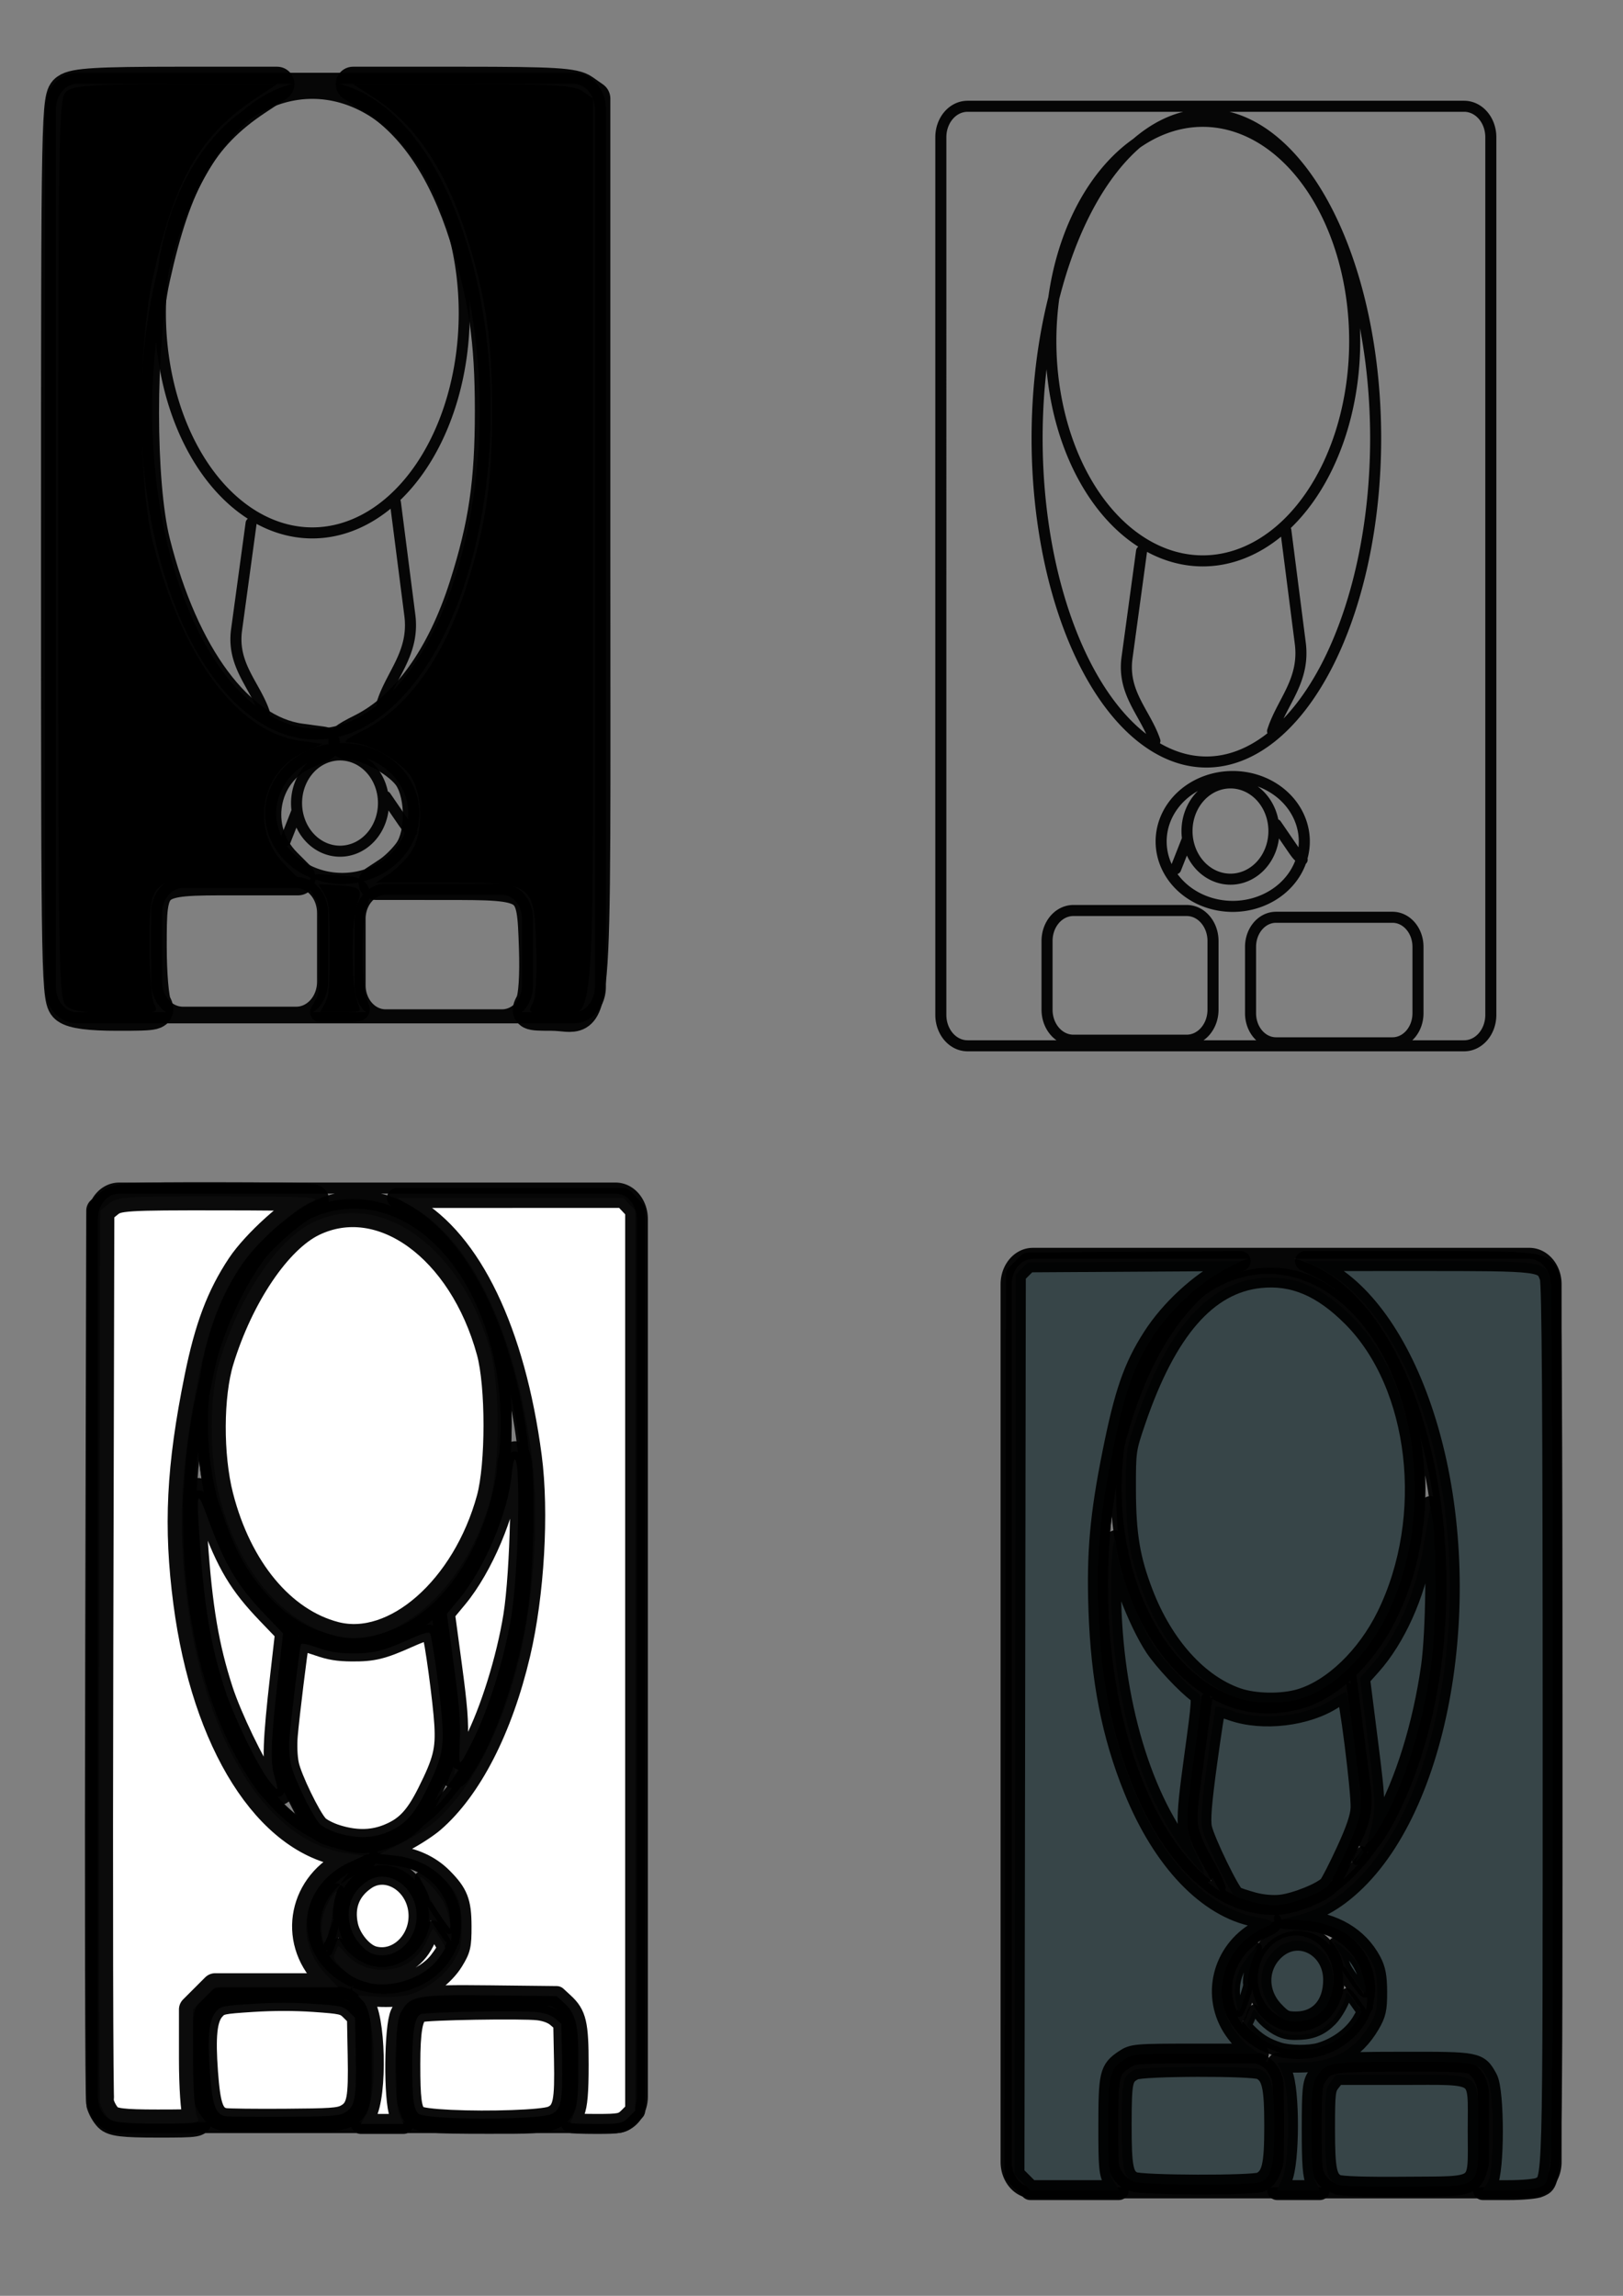 <?xml version="1.0" encoding="UTF-8" standalone="no"?>
<!-- Created with Inkscape (http://www.inkscape.org/) -->

<svg
   width="210mm"
   height="297mm"
   viewBox="0 0 210 297"
   version="1.1"
   id="svg5"
   inkscape:version="1.1 (c68e22c387, 2021-05-23)"
   sodipodi:docname="Touche control svg.svg"
   xmlns:inkscape="http://www.inkscape.org/namespaces/inkscape"
   xmlns:sodipodi="http://sodipodi.sourceforge.net/DTD/sodipodi-0.dtd"
   xmlns="http://www.w3.org/2000/svg"
   xmlns:svg="http://www.w3.org/2000/svg">
  <rect x="0" y="0" width="210" height="297" fill="#808080" stroke="none"/>
  <sodipodi:namedview
     id="namedview7"
     pagecolor="#ffffff"
     bordercolor="#666666"
     borderopacity="1.0"
     inkscape:pageshadow="2"
     inkscape:pageopacity="0.0"
     inkscape:pagecheckerboard="0"
     inkscape:document-units="mm"
     showgrid="false"
     inkscape:zoom="0.8122524"
     inkscape:cx="566.32643"
     inkscape:cy="962.13936"
     inkscape:window-width="1680"
     inkscape:window-height="956"
     inkscape:window-x="-11"
     inkscape:window-y="-11"
     inkscape:window-maximized="1"
     inkscape:current-layer="layer1" />
  <defs
     id="defs2">
    <inkscape:path-effect
       effect="spiro"
       id="path-effect1972"
       is_visible="true"
       lpeversion="1" />
    <inkscape:path-effect
       effect="spiro"
       id="path-effect1775"
       is_visible="true"
       lpeversion="1" />
    <inkscape:path-effect
       effect="spiro"
       id="path-effect1769"
       is_visible="true"
       lpeversion="1" />
    <inkscape:path-effect
       effect="spiro"
       id="path-effect1394"
       is_visible="true"
       lpeversion="1" />
    <inkscape:path-effect
       effect="spiro"
       id="path-effect1388"
       is_visible="true"
       lpeversion="1" />
  </defs>
  <g
     inkscape:label="Layer 1"
     inkscape:groupmode="layer"
     id="layer1">
    <g
       id="g1498"
       transform="matrix(0.896,0,0,0.885,10.022,-5.561)" />
    <g
       id="g2058"
       transform="matrix(0.835,0,0,0.831,21.206,21.165)" />
    <path
       id="path2218"
       style="fill:none;stroke:#000000;stroke-width:1.429;stroke-linecap:round;stroke-linejoin:round;stroke-opacity:0.955;paint-order:stroke markers fill"
       d="m 165.112,118.664 h 15.057 c 1.83,0 3.303,1.707 3.303,3.827 v 8.587 c 0,2.12 -1.473,3.827 -3.303,3.827 h -15.057 c -1.83,0 -3.303,-1.707 -3.303,-3.827 v -8.587 c 0,-2.12 1.473,-3.827 3.303,-3.827 z m -26.223,-0.877 h 14.651 c 1.89,0 3.412,1.763 3.412,3.954 v 8.872 c 0,2.19 -1.522,3.954 -3.412,3.954 h -14.651 c -1.89,0 -3.412,-1.763 -3.412,-3.954 v -8.872 c 0,-2.19 1.522,-3.954 3.412,-3.954 z m 26.237,-11.119 c 0.73,1.066 1.461,2.132 2.191,3.198 0.73,1.066 0.779,0.898 1.168,1.346 m -14.898,-2.525 c -0.487,1.234 -0.974,2.469 -1.461,3.703 m 16.638,-3.535 a 9.262,8.401 0 0 1 -9.262,8.401 9.262,8.401 0 0 1 -9.262,-8.401 9.262,8.401 0 0 1 9.262,-8.401 9.262,8.401 0 0 1 9.262,8.401 z m -3.931,-1.346 a 5.623,6.227 0 0 1 -5.623,6.227 5.623,6.227 0 0 1 -5.623,-6.227 5.623,6.227 0 0 1 5.623,-6.227 5.623,6.227 0 0 1 5.623,6.227 z m -39.637,-93.761 h 64.241 c 1.917,0 3.461,1.788 3.461,4.009 v 113.525 c 0,2.221 -1.543,4.009 -3.461,4.009 h -64.241 c -1.917,0 -3.461,-1.788 -3.461,-4.009 V 17.759 c 0,-2.221 1.543,-4.009 3.461,-4.009 z m 41.177,54.864 c 0.623,4.866 1.247,9.732 1.87,14.598 0.624,4.866 -2.39,7.583 -3.585,11.375 m -16.951,-23.287 c -0.627,4.599 -1.254,9.199 -1.881,13.798 -0.627,4.599 2.403,7.168 3.605,10.752 M 177.996,56.695 A 21.903,41.886 0 0 1 156.093,98.58 21.903,41.886 0 0 1 134.191,56.695 21.903,41.886 0 0 1 156.093,14.809 21.903,41.886 0 0 1 177.996,56.695 Z M 175.283,44.127 a 19.657,28.432 0 0 1 -19.657,28.432 19.657,28.432 0 0 1 -19.657,-28.432 19.657,28.432 0 0 1 19.657,-28.432 19.657,28.432 0 0 1 19.657,28.432 z" />
    <g
       id="g1088">
      <path
         id="rect2084"
         style="fill:none;stroke:#000000;stroke-width:1.429;stroke-linecap:round;stroke-linejoin:round;stroke-opacity:0.955;paint-order:stroke markers fill"
         d="m 49.897,115.045 h 15.057 c 1.83,0 3.303,1.707 3.303,3.827 v 8.587 c 0,2.12 -1.473,3.827 -3.303,3.827 h -15.057 c -1.83,0 -3.303,-1.707 -3.303,-3.827 v -8.587 c 0,-2.12 1.473,-3.827 3.303,-3.827 z m -26.223,-0.877 h 14.651 c 1.89,0 3.412,1.763 3.412,3.954 v 8.872 c 0,2.19 -1.522,3.954 -3.412,3.954 h -14.651 c -1.89,0 -3.412,-1.763 -3.412,-3.954 v -8.872 c 0,-2.19 1.522,-3.954 3.412,-3.954 z m 26.237,-11.119 c 0.73,1.066 1.461,2.132 2.191,3.198 0.73,1.066 0.779,0.898 1.168,1.346 m -14.898,-2.525 c -0.487,1.234 -0.974,2.469 -1.461,3.703 m 16.638,-3.535 a 9.262,8.401 0 0 1 -9.262,8.401 9.262,8.401 0 0 1 -9.262,-8.401 9.262,8.401 0 0 1 9.262,-8.401 9.262,8.401 0 0 1 9.262,8.401 z m -3.931,-1.346 a 5.623,6.227 0 0 1 -5.623,6.227 5.623,6.227 0 0 1 -5.623,-6.227 5.623,6.227 0 0 1 5.623,-6.227 5.623,6.227 0 0 1 5.623,6.227 z M 9.981,10.13 h 64.241 c 1.917,0 3.461,1.788 3.461,4.009 V 127.664 c 0,2.221 -1.543,4.009 -3.461,4.009 H 9.981 c -1.917,0 -3.461,-1.788 -3.461,-4.009 V 14.139 c 0,-2.221 1.543,-4.009 3.461,-4.009 z m 41.177,54.864 c 0.623,4.866 1.247,9.732 1.87,14.598 0.624,4.866 -2.39,7.583 -3.585,11.375 M 32.492,67.68 c -0.627,4.599 -1.254,9.199 -1.881,13.798 -0.627,4.599 2.403,7.168 3.605,10.752 M 62.78,53.075 A 21.903,41.886 0 0 1 40.878,94.961 21.903,41.886 0 0 1 18.975,53.075 21.903,41.886 0 0 1 40.878,11.19 21.903,41.886 0 0 1 62.78,53.075 Z M 60.068,40.508 A 19.657,28.432 0 0 1 40.411,68.94 19.657,28.432 0 0 1 20.754,40.508 19.657,28.432 0 0 1 40.411,12.076 19.657,28.432 0 0 1 60.068,40.508 Z" />
      <path
         style="fill:#000000;stroke:#000000;stroke-width:16.932;stroke-linecap:round;stroke-linejoin:round;stroke-opacity:0.955;paint-order:stroke markers fill"
         d="m 32.924,491.502 c -4.328,-3.165 -4.426,-8.095 -4.426,-223.614 0,-215.518 0.098,-220.449 4.426,-223.614 3.497,-2.557 14.702,-3.236 53.398,-3.236 h 48.973 l -10.413,6.898 c -27.273,18.065 -39.734,39.79 -50.277,87.656 -7.258,32.951 -7.222,100.234 0.07,129.303 14.008,55.845 41.317,92.598 71.903,96.767 l 10.924,1.489 -9.037,4.046 c -21.487,9.62 -26.333,37.996 -9.383,54.946 l 6.479,6.479 h -31.654 c -41.101,0 -40.952,-0.123 -40.952,33.638 0,13.012 1.062,25.643 2.36,28.069 2.251,4.205 1.425,4.41 -17.803,4.41 -13.816,0 -21.557,-1.019 -24.589,-3.236 z"
         id="path887"
         transform="scale(0.265)" />
      <path
         style="fill:#000000;stroke:#000000;stroke-width:16.932;stroke-linecap:round;stroke-linejoin:round;stroke-opacity:0.955;paint-order:stroke markers fill"
         d="m 260.034,489.942 c 1.58,-2.952 2.268,-13.549 1.79,-27.564 -1.077,-31.577 -0.929,-31.473 -44.917,-31.493 l -33.376,-0.015 6.518,-4.297 c 3.585,-2.363 8.451,-7.23 10.814,-10.814 5.754,-8.728 5.745,-26.963 -0.018,-36.415 -4.646,-7.618 -21.009,-16.84 -29.881,-16.84 -4.127,0 -2.713,-1.353 5.906,-5.648 22.015,-10.971 39.817,-35.681 50.94,-70.71 9.439,-29.726 12.51,-50.719 12.51,-85.515 0,-34.796 -3.071,-55.788 -12.51,-85.515 -10.313,-32.48 -25.098,-54.527 -45.295,-67.545 l -10.136,-6.533 h 53.517 c 44.747,0 54.347,0.582 58.584,3.549 l 5.067,3.549 V 267.664 c 0,250.038 2.044,227.074 -20.209,227.074 -11.358,0 -11.759,-0.207 -9.304,-4.795 z"
         id="path926"
         transform="scale(0.265)" />
      <path
         style="fill:#000000;stroke:#000000;stroke-width:9.76;stroke-linecap:round;stroke-linejoin:round;stroke-opacity:0.955;paint-order:stroke markers fill"
         d="m 158.648,489.842 c 1.976,-3.617 2.333,-7.691 2.333,-26.611 0,-20.277 -0.253,-22.768 -2.737,-26.97 l -2.737,-4.63 9.307,0.517 c 9.739,0.541 11.818,1.746 10.55,6.115 -2.653,9.141 -3.151,13.397 -3.151,26.94 0,14.005 0.823,20.823 3.212,26.611 0.855,2.072 -0.043,2.3 -9.081,2.3 h -10.03 z"
         id="path965"
         transform="scale(0.265)" />
    </g>
    <path
       style="fill:#ffffff;stroke:#000000;stroke-width:13.724;stroke-linecap:round;stroke-linejoin:round;stroke-opacity:0.955;paint-order:stroke markers fill"
       d=""
       id="path1301"
       transform="scale(0.265)" />
    <g
       id="g2102">
      <path
         id="path2214"
         style="fill:none;stroke:#000000;stroke-width:1.429;stroke-linecap:round;stroke-linejoin:round;stroke-opacity:0.955;paint-order:stroke markers fill"
         d="m 55.326,258.612 h 15.057 c 1.83,0 3.303,1.707 3.303,3.827 v 8.587 c 0,2.12 -1.473,3.827 -3.303,3.827 h -15.057 c -1.83,0 -3.303,-1.707 -3.303,-3.827 v -8.587 c 0,-2.12 1.473,-3.827 3.303,-3.827 z m -26.223,-0.877 h 14.651 c 1.89,0 3.412,1.763 3.412,3.954 v 8.872 c 0,2.19 -1.522,3.954 -3.412,3.954 h -14.651 c -1.89,0 -3.412,-1.763 -3.412,-3.954 v -8.872 c 0,-2.19 1.522,-3.954 3.412,-3.954 z m 26.237,-11.119 c 0.73,1.066 1.461,2.132 2.191,3.198 0.73,1.066 0.779,0.898 1.168,1.346 m -14.898,-2.525 c -0.487,1.234 -0.974,2.469 -1.461,3.703 m 16.638,-3.535 a 9.262,8.401 0 0 1 -9.262,8.401 9.262,8.401 0 0 1 -9.262,-8.401 9.262,8.401 0 0 1 9.262,-8.401 9.262,8.401 0 0 1 9.262,8.401 z m -3.931,-1.346 a 5.623,6.227 0 0 1 -5.623,6.227 5.623,6.227 0 0 1 -5.623,-6.227 5.623,6.227 0 0 1 5.623,-6.227 5.623,6.227 0 0 1 5.623,6.227 z m -39.637,-93.761 h 64.241 c 1.917,0 3.461,1.788 3.461,4.009 v 113.525 c 0,2.221 -1.543,4.009 -3.461,4.009 H 15.41 c -1.917,0 -3.461,-1.788 -3.461,-4.009 V 157.706 c 0,-2.221 1.543,-4.009 3.461,-4.009 z m 41.177,54.864 c 0.623,4.866 1.247,9.732 1.87,14.598 0.624,4.866 -2.39,7.583 -3.585,11.375 M 37.921,211.247 c -0.627,4.599 -1.254,9.199 -1.881,13.798 -0.627,4.599 2.403,7.168 3.605,10.752 m 28.564,-39.154 a 21.903,41.886 0 0 1 -21.903,41.886 21.903,41.886 0 0 1 -21.903,-41.886 21.903,41.886 0 0 1 21.903,-41.886 21.903,41.886 0 0 1 21.903,41.886 z m -2.713,-12.568 a 19.657,28.432 0 0 1 -19.657,28.432 19.657,28.432 0 0 1 -19.657,-28.432 19.657,28.432 0 0 1 19.657,-28.432 19.657,28.432 0 0 1 19.657,28.432 z" />
      <path
         style="fill:#ffffff;stroke:#000000;stroke-width:13.724;stroke-linecap:round;stroke-linejoin:round;stroke-opacity:0.955;paint-order:stroke markers fill"
         d="m 52.799,1033.763 c -1.596,-1.596 -3.342,-4.714 -3.88,-6.93 -0.539,-2.216 -0.748,-101.185 -0.465,-219.933 l 0.515,-215.904 4.362,-3.532 c 4.061,-3.288 7.828,-3.527 54.513,-3.46 43.16,0.062 49.37,0.412 44.555,2.51 -9.454,4.119 -27.62,20.52 -34.935,31.539 -9.856,14.848 -15.616,30.131 -20.569,54.577 -8.841,43.637 -10.277,72.643 -5.427,109.643 8.989,68.569 39.38,116.63 77.352,122.324 l 8.865,1.329 -7.074,3.231 c -22.671,10.356 -28.187,37.384 -11.218,54.976 l 5.793,6.006 h -30.071 -30.071 l -5.402,5.402 -5.402,5.402 v 24.286 c 0,13.357 0.861,25.895 1.913,27.86 1.84,3.437 1.1,3.574 -19.271,3.574 -16.785,0 -21.786,-0.602 -24.085,-2.901 z"
         id="path1145"
         transform="scale(0.265)" />
      <path
         style="fill:#ffffff;stroke:#000000;stroke-width:13.724;stroke-linecap:round;stroke-linejoin:round;stroke-opacity:0.955;paint-order:stroke markers fill"
         d="m 163.538,798.508 c -26.048,-6.738 -47.332,-32.367 -56.433,-67.952 -5.091,-19.904 -4.979,-49.41 0.252,-66.508 9.643,-31.521 28.178,-58.992 45.44,-67.348 33.415,-16.176 72.932,12.527 86.729,62.996 4.554,16.659 4.554,55.409 0,72.068 -12.025,43.986 -46.593,74.35 -75.989,66.746 z"
         id="path1184"
         transform="scale(0.265)" />
      <path
         style="fill:#ffffff;stroke:#000000;stroke-width:13.724;stroke-linecap:round;stroke-linejoin:round;stroke-opacity:0.955;paint-order:stroke markers fill"
         d="m 163.991,895.113 c -8.385,-2.578 -9.123,-3.372 -16.169,-17.385 -8.534,-16.973 -8.76,-19.766 -4.334,-53.557 l 3.049,-23.277 10.349,3.511 c 13.5,4.58 26.77,3.283 41.595,-4.064 6.14,-3.043 11.487,-5.211 11.881,-4.817 0.394,0.394 2.326,12.611 4.293,27.148 3.968,29.327 3.747,31.229 -6.049,52.163 -5.858,12.519 -10.918,17.422 -21.782,21.107 -7.919,2.686 -11.868,2.543 -22.832,-0.828 z"
         id="path1223"
         transform="scale(0.265)" />
      <path
         style="fill:#ffffff;stroke:#000000;stroke-width:13.724;stroke-linecap:round;stroke-linejoin:round;stroke-opacity:0.955;paint-order:stroke markers fill"
         d="m 129.938,868.41 c -13.838,-20.171 -23.797,-46.701 -29.012,-77.278 -3.283,-19.253 -6.141,-64.725 -3.939,-62.682 0.774,0.719 3.446,7.371 5.938,14.783 6.189,18.414 14.231,31.935 26.046,43.791 l 9.953,9.988 -2.938,24.381 c -3.429,28.456 -3.711,42.216 -0.97,47.337 4.148,7.751 0.292,7.507 -5.078,-0.321 z"
         id="path1262"
         transform="scale(0.265)" />
      <path
         style="fill:#ffffff;stroke:#000000;stroke-width:13.724;stroke-linecap:round;stroke-linejoin:round;stroke-opacity:0.955;paint-order:stroke markers fill"
         d="m 221.778,866.091 c -0.017,-0.82 0.892,-5.159 2.021,-9.642 1.667,-6.621 1.276,-13.861 -2.085,-38.591 l -4.137,-30.441 6.84,-7.962 c 12.228,-14.234 25.048,-45.88 25.048,-61.83 0,-3.284 0.832,-6.484 1.848,-7.112 3.244,-2.005 3.109,48.463 -0.196,72.991 -3.552,26.361 -13.392,57.276 -23.821,74.839 -3.017,5.082 -5.5,8.568 -5.518,7.748 z"
         id="path1340"
         transform="scale(0.265)" />
      <path
         style="fill:#ffffff;stroke:#000000;stroke-width:13.724;stroke-linecap:round;stroke-linejoin:round;stroke-opacity:0.955;paint-order:stroke markers fill"
         d="m 203.032,1031.76 c -3.575,-4.307 -3.575,-43.17 0,-47.477 2.18,-2.627 7.025,-3.056 34.543,-3.056 39.258,0 37.76,-1.063 37.76,26.794 0,27.857 1.498,26.794 -37.76,26.794 -27.518,0 -32.363,-0.429 -34.543,-3.056 z"
         id="path1379"
         transform="scale(0.265)" />
      <path
         style="fill:#ffffff;stroke:#000000;stroke-width:13.724;stroke-linecap:round;stroke-linejoin:round;stroke-opacity:0.955;paint-order:stroke markers fill"
         d="m 107.907,1033.075 c -4.743,-1.997 -6.225,-9.569 -6.253,-31.962 -0.03,-24.003 -0.676,-23.582 36.138,-23.582 38.076,0 36.833,-0.971 36.833,28.776 0,28.527 1.312,27.469 -34.709,27.995 -15.466,0.226 -29.87,-0.327 -32.01,-1.228 z"
         id="path1418"
         transform="scale(0.265)" />
      <path
         style="fill:#ffffff;stroke:#000000;stroke-width:9.76;stroke-linecap:round;stroke-linejoin:round;stroke-opacity:0.955;paint-order:stroke markers fill"
         d="m 178.786,1032.436 c 5.617,-9.521 4.664,-48.947 -1.338,-55.337 l -2.761,-2.939 9.574,0.608 c 5.266,0.335 12.032,-0.057 15.037,-0.869 8.293,-2.243 17.628,-9.194 22.095,-16.451 3.576,-5.809 3.979,-7.548 3.962,-17.084 -0.021,-11.979 -1.665,-16.154 -9.415,-23.904 -5.948,-5.948 -14.222,-9.696 -23.525,-10.656 l -7.135,-0.736 10.191,-5.016 c 5.605,-2.759 13.042,-7.489 16.527,-10.512 18.326,-15.894 33.413,-45.31 42.06,-82.006 6.856,-29.094 9.185,-69.346 5.588,-96.589 -8.052,-60.991 -29.282,-105.186 -58.605,-122 l -7.206,-4.132 55.293,-0.012 55.293,-0.012 2.857,3.042 2.857,3.041 v 219.763 219.764 l -3.226,3.225 c -2.974,2.974 -4.203,3.226 -15.77,3.226 -6.899,0 -12.544,-0.223 -12.544,-0.496 0,-0.273 0.887,-2.62 1.971,-5.214 1.435,-3.435 1.971,-9.744 1.971,-23.2 0,-20.137 -1.054,-24.586 -7.162,-30.225 l -3.558,-3.285 -32.421,-0.361 c -36.622,-0.408 -39.565,0.189 -43.918,8.903 -3.074,6.154 -3.365,42.22 -0.398,49.322 l 1.904,4.557 h -10.402 -10.402 z"
         id="path1457"
         transform="scale(0.265)" />
      <path
         style="fill:#ffffff;stroke:#000000;stroke-width:9.76;stroke-linecap:round;stroke-linejoin:round;stroke-opacity:0.955;paint-order:stroke markers fill"
         d="m 181.35,954.445 c -6.666,-2.437 -11.827,-10.93 -11.827,-19.462 0,-22.631 27.222,-27.067 34.109,-5.559 4.622,14.434 -9.098,29.841 -22.282,25.021 z"
         id="path1496"
         transform="scale(0.265)" />
      <path
         style="fill:#ffffff;stroke:#000000;stroke-width:7.874;stroke-linecap:round;stroke-linejoin:round;stroke-opacity:0.955;paint-order:stroke markers fill"
         d="m 224.494,850.176 c 0.409,-9.685 -0.154,-16.953 -2.882,-37.199 l -3.39,-25.162 5.9,-7.108 c 12.49,-15.047 23.996,-42.295 25.728,-60.924 0.372,-4.007 1.04,-7.285 1.483,-7.285 3.009,0 1.816,54.856 -1.661,76.339 -3.358,20.751 -11.199,45.943 -19.142,61.495 -6.733,13.185 -6.599,13.188 -6.036,-0.156 z"
         id="path1535"
         transform="scale(0.265)" />
      <path
         style="fill:#ffffff;stroke:#000000;stroke-width:7.874;stroke-linecap:round;stroke-linejoin:round;stroke-opacity:0.955;paint-order:stroke markers fill"
         d="m 130.987,868.718 c -5.667,-7.6 -16.989,-31.106 -21.159,-43.931 -6.862,-21.102 -10.074,-40.126 -12.343,-73.097 -1.679,-24.398 -1.354,-25.181 4.172,-10.034 8.147,22.335 14.225,32.492 28.071,46.914 l 8.471,8.823 -2.386,20.904 c -3.566,31.233 -3.969,42.331 -1.781,49.021 0.992,3.033 1.575,5.744 1.294,6.025 -0.28,0.28 -2.232,-1.8 -4.337,-4.623 z"
         id="path1574"
         transform="scale(0.265)" />
      <path
         style="fill:#ffffff;stroke:#000000;stroke-width:7.874;stroke-linecap:round;stroke-linejoin:round;stroke-opacity:0.955;paint-order:stroke markers fill"
         d="m 164.812,894.787 c -3.531,-1.099 -7.429,-3.082 -8.662,-4.407 -3.71,-3.986 -12.798,-22.762 -14.135,-29.201 -0.755,-3.638 -0.978,-9.18 -0.562,-14 0.816,-9.46 4.855,-42.412 5.424,-44.247 0.285,-0.918 2.584,-0.514 8.135,1.43 5.846,2.047 9.941,2.726 16.75,2.778 10.508,0.08 15.128,-1.043 27.991,-6.799 6.436,-2.88 9.67,-3.845 10.171,-3.033 1.146,1.855 5.437,33.328 6.077,44.58 0.698,12.265 -0.619,17.503 -8.217,32.681 -6.045,12.074 -10.757,16.901 -19.808,20.287 -6.99,2.615 -14.616,2.593 -23.164,-0.068 z"
         id="path1613"
         transform="scale(0.265)" />
      <path
         style="fill:#ffffff;stroke:#000000;stroke-width:7.874;stroke-linecap:round;stroke-linejoin:round;stroke-opacity:0.955;paint-order:stroke markers fill"
         d="m 219.899,1033.892 c -8.86,-0.424 -14.482,-1.157 -15.528,-2.027 -2.413,-2.007 -3.104,-7.422 -3.087,-24.183 0.017,-16.077 1.199,-23.023 4.153,-24.393 2.355,-1.092 49.851,-1.889 57.277,-0.962 3.574,0.446 6.644,1.595 8.482,3.175 l 2.881,2.476 0.347,17.324 c 0.411,20.503 -0.455,24.769 -5.451,26.842 -4.194,1.741 -30.001,2.66 -49.076,1.748 z"
         id="path1652"
         transform="scale(0.265)" />
      <path
         style="fill:#ffffff;stroke:#000000;stroke-width:7.874;stroke-linecap:round;stroke-linejoin:round;stroke-opacity:0.955;paint-order:stroke markers fill"
         d="m 109.993,1033.044 c -4.719,-0.788 -6.3,-5.335 -7.492,-21.551 -1.267,-17.24 -0.444,-25.471 2.941,-29.407 2.342,-2.723 3.028,-2.869 17.949,-3.841 9.854,-0.642 20.745,-0.641 29.853,0.004 13.544,0.958 14.498,1.174 17.224,3.897 l 2.886,2.883 0.345,18.268 c 0.402,21.243 -0.387,25.323 -5.422,28.056 -2.948,1.6 -6.896,1.871 -29.382,2.014 -14.287,0.091 -27.293,-0.054 -28.902,-0.323 z"
         id="path1691"
         transform="scale(0.265)" />
      <path
         style="fill:#ffffff;stroke:#000000;stroke-width:7.874;stroke-linecap:round;stroke-linejoin:round;stroke-opacity:0.955;paint-order:stroke markers fill"
         d="m 182.756,954.056 c -4.896,-1.288 -10.546,-8.095 -11.879,-14.31 -1.929,-8.994 0.902,-16.259 8.297,-21.292 9.719,-6.615 23.066,1.729 24.176,15.112 1.06,12.787 -9.591,23.384 -20.594,20.489 z"
         id="path1730"
         transform="scale(0.265)" />
      <path
         style="fill:#ffffff;stroke:#000000;stroke-width:7.874;stroke-linecap:round;stroke-linejoin:round;stroke-opacity:0.955;paint-order:stroke markers fill"
         d="m 179.945,967.987 c -5.947,-1.492 -10.189,-3.964 -14.064,-8.193 -3.067,-3.348 -3.327,-4.089 -2.286,-6.522 0.646,-1.51 1.329,-2.957 1.519,-3.216 0.19,-0.259 1.762,1.249 3.495,3.351 4.329,5.252 10.93,8.259 18.066,8.23 10.236,-0.041 17.815,-5.194 22.189,-15.085 1.225,-2.77 2.38,-5.036 2.567,-5.036 0.606,0 5.923,8.408 5.923,9.367 0,0.512 -1.668,3.116 -3.707,5.786 -6.792,8.895 -22.43,14.147 -33.701,11.318 z"
         id="path1808"
         transform="scale(0.265)" />
      <path
         style="fill:#ffffff;stroke:#000000;stroke-width:7.874;stroke-linecap:round;stroke-linejoin:round;stroke-opacity:0.955;paint-order:stroke markers fill"
         d="m 157.617,946.666 c -1.324,-4.947 -0.632,-11.081 1.854,-16.419 2.461,-5.286 6.162,-9.512 4.445,-5.075 -0.432,1.116 -1.181,5.369 -1.664,9.451 -0.483,4.082 -1.573,9.024 -2.422,10.982 -1.486,3.428 -1.568,3.467 -2.213,1.06 z"
         id="path1847"
         transform="scale(0.265)" />
      <path
         style="fill:#ffffff;stroke:#000000;stroke-width:5.588;stroke-linecap:round;stroke-linejoin:round;stroke-opacity:0.955;paint-order:stroke markers fill"
         d="m 214.767,934.726 c -2.431,-3.621 -4.801,-7.652 -5.267,-8.958 -0.466,-1.306 -1.758,-3.93 -2.872,-5.831 -1.114,-1.901 -1.7,-3.457 -1.302,-3.457 1.927,0 9.247,7.971 11.473,12.492 2.039,4.141 3.865,12.338 2.748,12.338 -0.197,0 -2.348,-2.963 -4.779,-6.584 z"
         id="path1925"
         transform="scale(0.265)" />
    </g>
    <path
       style="fill:#ffffff;stroke:#000000;stroke-width:5.588;stroke-linecap:round;stroke-linejoin:round;stroke-opacity:0.955;paint-order:stroke markers fill"
       d=""
       id="path1964"
       transform="scale(0.265)" />
    <path
       style="fill:#000000;stroke:#000000;stroke-width:4.88;stroke-linecap:round;stroke-linejoin:round;stroke-opacity:0.955;paint-order:stroke markers fill"
       d=""
       id="path2796"
       transform="scale(0.265)" />
    <path
       style="fill:#000000;stroke:#000000;stroke-width:4.88;stroke-linecap:round;stroke-linejoin:round;stroke-opacity:0.955;paint-order:stroke markers fill"
       d=""
       id="path2835"
       transform="scale(0.265)" />
    <path
       style="fill:#000000;stroke:#000000;stroke-width:4.88;stroke-linecap:round;stroke-linejoin:round;stroke-opacity:0.955;paint-order:stroke markers fill"
       d=""
       id="path2874"
       transform="scale(0.265)" />
    <path
       style="fill:#374548;fill-opacity:1;stroke:#000000;stroke-width:3.686;stroke-linecap:round;stroke-linejoin:round;stroke-opacity:0.955;paint-order:stroke markers fill"
       d=""
       id="path4783"
       transform="scale(0.265)" />
    <g
       id="g4994">
      <path
         id="path2216"
         style="fill:none;stroke:#000000;stroke-width:1.429;stroke-linecap:round;stroke-linejoin:round;stroke-opacity:0.955;paint-order:stroke markers fill"
         d="m 173.557,267.057 h 15.057 c 1.83,0 3.303,1.707 3.303,3.827 v 8.587 c 0,2.12 -1.473,3.827 -3.303,3.827 h -15.057 c -1.83,0 -3.303,-1.707 -3.303,-3.827 v -8.587 c 0,-2.12 1.473,-3.827 3.303,-3.827 z m -26.223,-0.877 h 14.651 c 1.89,0 3.412,1.763 3.412,3.954 v 8.872 c 0,2.19 -1.522,3.954 -3.412,3.954 h -14.651 c -1.89,0 -3.412,-1.763 -3.412,-3.954 v -8.872 c 0,-2.19 1.522,-3.954 3.412,-3.954 z m 26.237,-11.119 c 0.73,1.066 1.461,2.132 2.191,3.198 0.73,1.066 0.779,0.898 1.168,1.346 m -14.898,-2.525 c -0.487,1.234 -0.974,2.469 -1.461,3.703 m 16.638,-3.535 a 9.262,8.401 0 0 1 -9.262,8.401 9.262,8.401 0 0 1 -9.262,-8.401 9.262,8.401 0 0 1 9.262,-8.401 9.262,8.401 0 0 1 9.262,8.401 z m -3.931,-1.346 a 5.623,6.227 0 0 1 -5.623,6.227 5.623,6.227 0 0 1 -5.623,-6.227 5.623,6.227 0 0 1 5.623,-6.227 5.623,6.227 0 0 1 5.623,6.227 z m -39.637,-93.761 h 64.241 c 1.917,0 3.461,1.788 3.461,4.009 v 113.525 c 0,2.221 -1.543,4.009 -3.461,4.009 h -64.241 c -1.917,0 -3.461,-1.788 -3.461,-4.009 V 166.152 c 0,-2.221 1.543,-4.009 3.461,-4.009 z m 41.177,54.864 c 0.623,4.866 1.247,9.732 1.87,14.598 0.624,4.866 -2.39,7.583 -3.585,11.375 m -16.951,-23.287 c -0.627,4.599 -1.254,9.199 -1.881,13.798 -0.627,4.599 2.403,7.168 3.605,10.752 m 28.564,-39.154 a 21.903,41.886 0 0 1 -21.903,41.886 21.903,41.886 0 0 1 -21.903,-41.886 21.903,41.886 0 0 1 21.903,-41.886 21.903,41.886 0 0 1 21.903,41.886 z m -2.713,-12.568 a 19.657,28.432 0 0 1 -19.657,28.432 19.657,28.432 0 0 1 -19.657,-28.432 19.657,28.432 0 0 1 19.657,-28.432 19.657,28.432 0 0 1 19.657,28.432 z" />
      <path
         style="fill:#374548;stroke:#000000;stroke-width:9.707;stroke-linecap:round;stroke-linejoin:round;stroke-opacity:0.955;paint-order:stroke markers fill"
         d="m 626.108,1063.604 c 3.643,-8.027 3.724,-43.425 0.117,-51.367 l -2.404,-5.294 10.602,-0.025 c 16.122,-0.039 27.024,-5.921 34.481,-18.607 3.042,-5.174 3.564,-7.518 3.538,-15.873 -0.023,-7.473 -0.695,-11.045 -2.826,-15.031 -6.32,-11.818 -18.227,-18.893 -33.654,-19.996 l -9.105,-0.651 6.987,-1.788 c 10.29,-2.633 19.244,-7.945 28.281,-16.775 43.638,-42.642 59.016,-147.981 33.192,-227.359 -11.741,-36.09 -30.351,-62.099 -51.599,-72.115 l -6.535,-3.081 55.287,-0.013 c 61.012,-0.014 61.393,0.033 64.165,7.985 1.038,2.976 1.449,65.135 1.449,219.011 0,230.475 0.25,221.596 -6.339,225.122 -1.451,0.777 -8.279,1.412 -15.172,1.412 h -12.533 l 2.317,-3.537 c 3.413,-5.208 3.442,-44.728 0.038,-50.953 -4.488,-8.206 -4.728,-8.253 -41.47,-8.202 -36.102,0.05 -37.339,0.263 -41.931,7.231 -2.244,3.404 -2.528,6.288 -2.535,25.791 -0.007,17.139 0.429,22.804 1.986,25.814 l 1.994,3.856 h -10.426 -10.426 z"
         id="path2215"
         transform="scale(0.265)" />
      <path
         style="fill:#374548;stroke:#000000;stroke-width:9.707;stroke-linecap:round;stroke-linejoin:round;stroke-opacity:0.955;paint-order:stroke markers fill"
         d="m 652.689,1066.359 c -4.775,-2.373 -5.704,-6.794 -5.704,-27.147 0,-17.615 0.245,-19.68 2.709,-22.812 l 2.709,-3.444 h 31.7 c 40.506,0 37.384,-2.26 37.384,27.061 0,29.453 3.03,27.11 -35.499,27.455 -19.443,0.174 -31.519,-0.229 -33.298,-1.113 z"
         id="path2254"
         transform="scale(0.265)" />
      <path
         style="fill:#374548;stroke:#000000;stroke-width:9.707;stroke-linecap:round;stroke-linejoin:round;stroke-opacity:0.955;paint-order:stroke markers fill"
         d="m 553.354,1065.017 c -4.834,-2.341 -5.706,-6.695 -5.662,-28.268 0.043,-21.42 0.456,-23.197 6.081,-26.193 3.684,-1.962 58.288,-2.116 61.916,-0.175 5.254,2.812 6.463,7.94 6.463,27.409 0,19.469 -1.209,24.598 -6.463,27.409 -3.347,1.791 -58.593,1.629 -62.334,-0.183 z"
         id="path2293"
         transform="scale(0.265)" />
      <path
         style="fill:#374548;stroke:#000000;stroke-width:9.707;stroke-linecap:round;stroke-linejoin:round;stroke-opacity:0.955;paint-order:stroke markers fill"
         d="m 499.178,1065.328 -3.832,-3.832 0.338,-219.636 0.338,-219.636 2.976,-2.977 2.976,-2.977 51.92,-0.318 51.92,-0.318 -6.33,3.276 c -13.822,7.153 -28.164,20.364 -36.854,33.949 -9.293,14.527 -13.642,27.058 -19.473,56.106 -6.157,30.67 -7.798,48.982 -6.863,76.566 1.168,34.445 6.436,61.43 17.157,87.897 14.164,34.966 36.142,57.973 59.637,62.428 9.363,1.776 10.021,2.589 4.201,5.194 -18.533,8.298 -26.088,29.621 -16.642,46.971 2.123,3.898 6.153,8.751 8.957,10.783 l 5.098,3.695 h -30.718 c -29.811,0 -30.849,0.088 -35.14,2.98 -7.153,4.82 -7.688,7.063 -7.704,32.31 -0.013,20.517 0.252,23.311 2.576,27.121 l 2.59,4.248 h -21.648 -21.648 z"
         id="path2332"
         transform="scale(0.265)" />
      <path
         style="fill:#374548;stroke:#000000;stroke-width:9.707;stroke-linecap:round;stroke-linejoin:round;stroke-opacity:0.955;paint-order:stroke markers fill"
         d="m 611.896,928.6 c -3.843,-1.055 -7.794,-2.37 -8.78,-2.922 -2.376,-1.33 -14.677,-26.591 -16.157,-33.181 -0.857,-3.812 -0.192,-12.277 2.509,-31.985 2.021,-14.741 3.92,-27.047 4.22,-27.348 0.3,-0.3 3.872,0.623 7.937,2.051 14.957,5.257 36.572,2.667 49.578,-5.94 2.681,-1.774 5.348,-3.226 5.926,-3.226 1.34,0 7.467,48.276 7.173,56.512 -0.156,4.364 -2.221,10.536 -6.998,20.913 -3.727,8.097 -7.605,15.684 -8.617,16.861 -2.833,3.295 -15.987,8.638 -23.268,9.452 -3.966,0.443 -9.282,-0.024 -13.523,-1.188 z"
         id="path2371"
         transform="scale(0.265)" />
      <path
         style="fill:#374548;stroke:#000000;stroke-width:9.707;stroke-linecap:round;stroke-linejoin:round;stroke-opacity:0.955;paint-order:stroke markers fill"
         d="m 579.123,904.884 c -23.164,-29.559 -36.904,-79.188 -36.609,-132.234 0.051,-9.089 0.597,-17.703 1.215,-19.14 1.01,-2.351 1.133,-2.267 1.215,0.834 0.271,10.157 10.523,37.218 18.859,49.776 4.316,6.503 15.495,18.442 20.874,22.295 2.304,1.65 2.242,2.802 -1.699,31.589 -4.522,33.029 -4.374,36.657 2.003,49.241 1.85,3.65 3.089,6.911 2.755,7.245 -0.335,0.335 -4.21,-3.988 -8.613,-9.606 z"
         id="path2410"
         transform="scale(0.265)" />
      <path
         style="fill:#374548;stroke:#000000;stroke-width:9.707;stroke-linecap:round;stroke-linejoin:round;stroke-opacity:0.955;paint-order:stroke markers fill"
         d="m 604.133,828.806 c -19.093,-6.595 -36.057,-25.448 -45.901,-51.011 -6.375,-16.554 -8.393,-28.611 -8.442,-50.427 -0.043,-19.251 0.043,-19.862 4.81,-33.826 15.098,-44.226 34.833,-66.9 60.571,-69.59 16.272,-1.701 30.272,4.197 45.016,18.965 33.045,33.099 40.48,97.814 16.773,145.99 -9.778,19.869 -26.274,35.697 -42.106,40.399 -8.913,2.647 -22.238,2.43 -30.72,-0.5 z"
         id="path2449"
         transform="scale(0.265)" />
      <path
         style="fill:#374548;stroke:#000000;stroke-width:9.707;stroke-linecap:round;stroke-linejoin:round;stroke-opacity:0.955;paint-order:stroke markers fill"
         d="m 668.37,896.508 c 3.615,-12.87 3.6,-14.743 -0.381,-46.204 l -3.94,-31.14 5.519,-6.19 c 11.854,-13.296 21.384,-34.447 25.025,-55.544 1.117,-6.47 2.433,-14.116 2.924,-16.992 l 0.893,-5.228 1.106,7.189 c 2.017,13.109 1.544,54.364 -0.815,71.095 -4.04,28.655 -12.667,56.457 -23.571,75.954 -5.068,9.063 -8.261,12.396 -6.762,7.059 z"
         id="path2488"
         transform="scale(0.265)" />
      <path
         style="fill:#374548;stroke:#000000;stroke-width:9.707;stroke-linecap:round;stroke-linejoin:round;stroke-opacity:0.955;paint-order:stroke markers fill"
         d="m 622.077,981.668 c -8.509,-8.945 -8.161,-22.162 0.791,-30.022 11.381,-9.993 28.038,-1.16 28.038,14.868 0,12.391 -7.071,20.288 -18.174,20.297 -5.005,0.004 -6.398,-0.668 -10.655,-5.143 z"
         id="path2527"
         transform="scale(0.265)" />
      <path
         style="fill:#374548;stroke:#000000;stroke-width:4.88;stroke-linecap:round;stroke-linejoin:round;stroke-opacity:0.955;paint-order:stroke markers fill"
         d="m 624.869,999.472 c -5.528,-1.787 -9.096,-3.846 -12.9,-7.443 -3.206,-3.032 -3.402,-3.387 -2.585,-4.691 0.486,-0.776 1.235,-2.519 1.664,-3.875 0.43,-1.355 1.015,-2.464 1.3,-2.464 0.285,0 1.297,1.175 2.247,2.612 2.359,3.565 7.579,7.555 11.651,8.908 2.481,0.824 4.793,1.043 8.72,0.827 6.392,-0.353 10.785,-2.312 15.295,-6.822 2.843,-2.843 6.803,-9.955 6.804,-12.221 10e-4,-2.346 1.12,-1.562 4.376,3.069 l 3.374,4.799 -1.826,3.192 c -3.681,6.434 -10.948,11.894 -19.02,14.289 -4.84,1.436 -14.379,1.346 -19.1,-0.18 z"
         id="path2605"
         transform="scale(0.265)" />
      <path
         style="fill:#374548;stroke:#000000;stroke-width:4.88;stroke-linecap:round;stroke-linejoin:round;stroke-opacity:0.955;paint-order:stroke markers fill"
         d="m 603.973,979.539 c -1.774,-7.04 -1.284,-12.694 1.616,-18.616 1.674,-3.419 7.051,-10.15 8.108,-10.15 0.305,0 -0.302,1.713 -1.348,3.806 -1.874,3.751 -3.601,12.254 -2.874,14.15 0.287,0.749 -3.758,12.585 -4.584,13.411 -0.116,0.116 -0.529,-1.055 -0.919,-2.601 z"
         id="path2644"
         transform="scale(0.265)" />
      <path
         style="fill:#374548;stroke:#000000;stroke-width:4.88;stroke-linecap:round;stroke-linejoin:round;stroke-opacity:0.955;paint-order:stroke markers fill"
         d="m 662.322,967.866 c -5.192,-7.378 -4.899,-6.876 -6.223,-10.645 -0.595,-1.694 -1.934,-4.348 -2.975,-5.898 -1.041,-1.55 -1.769,-2.944 -1.616,-3.096 0.523,-0.523 5.675,3.464 8.237,6.375 3.278,3.724 5.662,8.62 6.554,13.459 1.161,6.301 0.574,6.272 -3.977,-0.195 z"
         id="path2683"
         transform="scale(0.265)" />
      <path
         style="fill:#374548;fill-opacity:1;stroke:#000000;stroke-width:3.686;stroke-linecap:round;stroke-linejoin:round;stroke-opacity:0.955;paint-order:stroke markers fill"
         d="m 662.08,908.342 c 0.013,-0.205 0.64,-1.563 1.394,-3.019 1.181,-2.28 1.458,-2.541 2.005,-1.883 0.533,0.642 0.334,1.122 -1.251,3.019 -1.926,2.304 -2.189,2.534 -2.148,1.883 z"
         id="path4822"
         transform="scale(0.265)" />
    </g>
  </g>
</svg>
